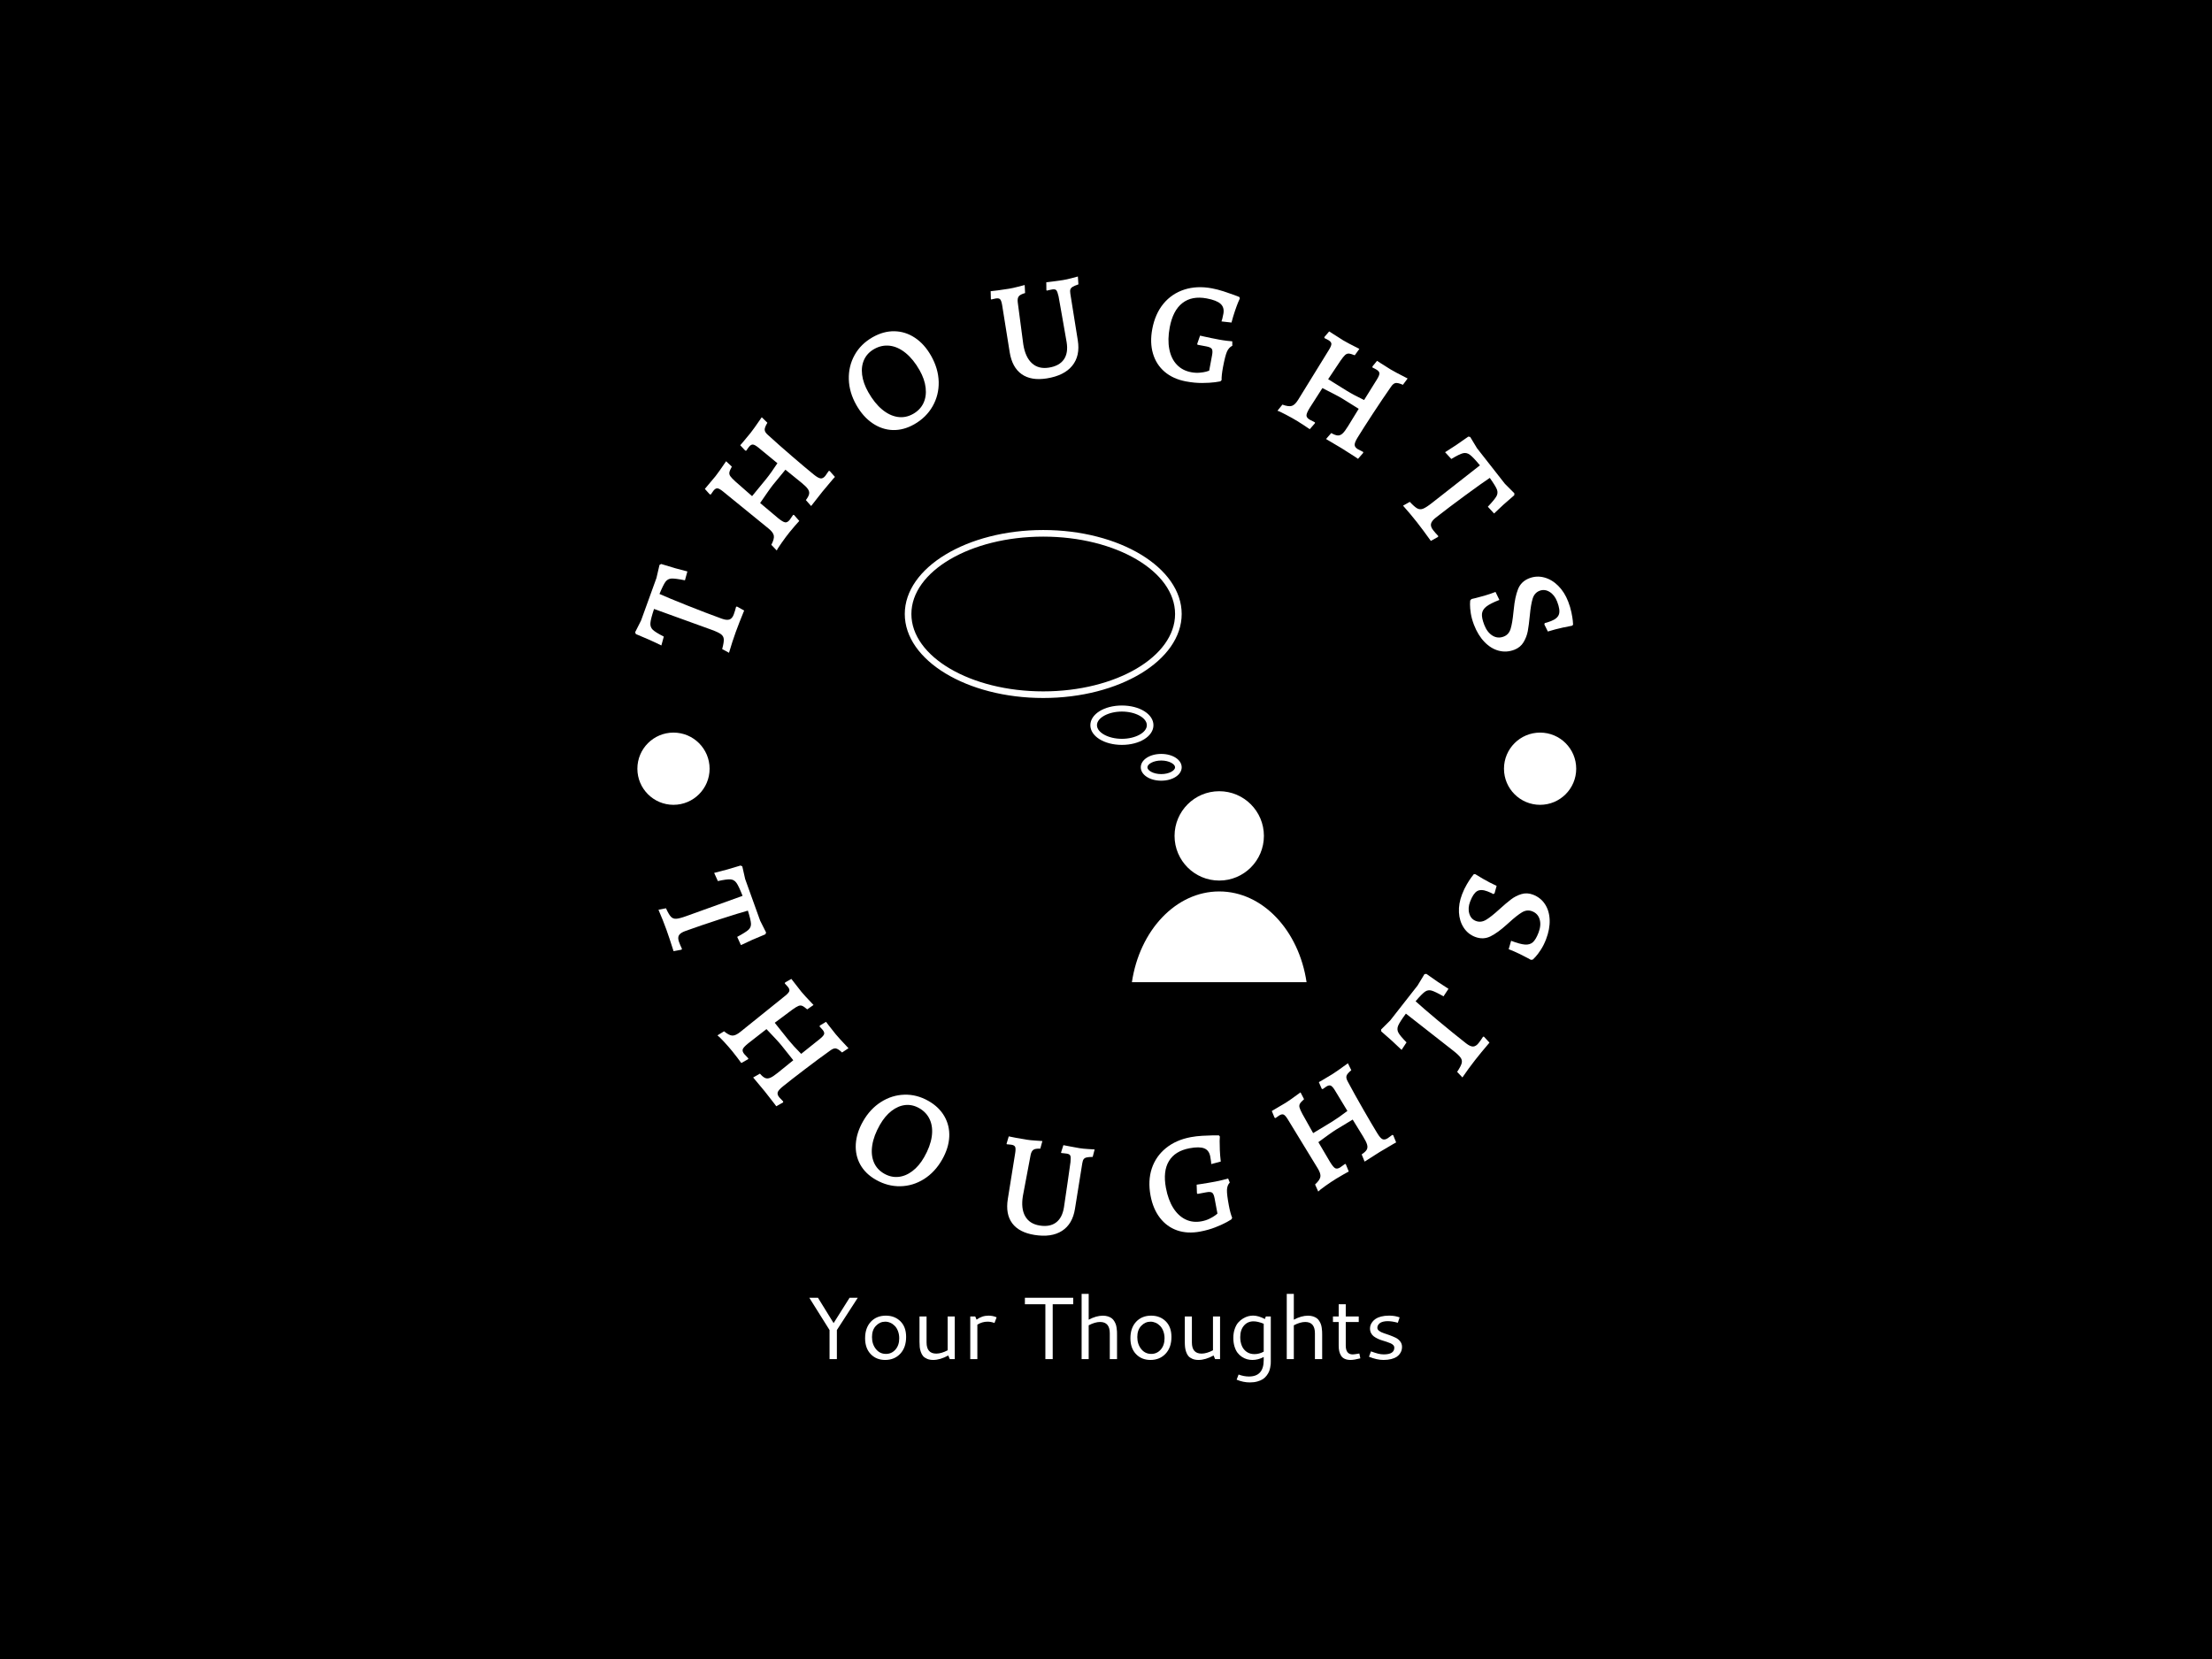 <svg xmlns="http://www.w3.org/2000/svg" version="1.1" xmlns:xlink="http://www.w3.org/1999/xlink" xmlns:svgjs="http://svgjs.dev/svgjs" width="2000" height="1500" viewBox="0 0 2000 1500"><rect width="2000" height="1500" fill="#000000"></rect><g transform="matrix(0.434,0,0,0.434,565.704,250)"><svg viewBox="0 0 243 280" data-background-color="#ffffff" preserveAspectRatio="xMidYMid meet" height="2304" width="2000" xmlns="http://www.w3.org/2000/svg" xmlns:xlink="http://www.w3.org/1999/xlink"><g id="tight-bounds" transform="matrix(1,0,0,1,0.075,-2.0481044771258894e-7)"><svg viewBox="0 0 242.85 280" height="280" width="242.85"><g><svg viewBox="0 0 278.27 320.838" height="280" width="242.85"><g><svg viewBox="0 0 278.27 320.838" height="320.838" width="278.27"><g id="textblocktransform"><svg viewBox="0 0 278.27 320.838" height="320.838" width="278.27" id="textblock"><g><svg viewBox="0 0 278.27 278.27" height="278.27" width="278.27"><g transform="matrix(1,0,0,1,80.854,73.546)"><svg viewBox="0 0 116.562 131.178" height="131.178" width="116.562"><g><svg xmlns="http://www.w3.org/2000/svg" xmlns:xlink="http://www.w3.org/1999/xlink" version="1.1" x="0" y="0" viewBox="6 5.667 80.046 90.083" enable-background="new 0 0 100 100" xml:space="preserve" height="131.178" width="116.562" class="icon-o-0" data-fill-palette-color="accent" id="o-0"><g fill="#8d021f" data-fill-palette-color="accent"><g fill="#8d021f" data-fill-palette-color="accent"><path d="M33.583 39.133C18.374 39.133 6 31.626 6 22.4S18.374 5.667 33.583 5.667c15.21 0 27.583 7.507 27.583 16.733S48.794 39.133 33.583 39.133zM33.583 6.984C19.1 6.984 7.317 13.899 7.317 22.4c0 8.5 11.783 15.416 26.266 15.416 14.483 0 26.267-6.916 26.267-15.416C59.851 13.899 48.066 6.984 33.583 6.984z" fill="#ffffff" data-fill-palette-color="accent"></path></g><g fill="#8d021f" data-fill-palette-color="accent"><path d="M49.256 48.476c-3.523 0-6.284-1.724-6.284-3.923 0-2.201 2.761-3.924 6.284-3.924 3.525 0 6.285 1.723 6.285 3.924C55.541 46.752 52.781 48.476 49.256 48.476zM49.256 41.837c-2.692 0-4.967 1.244-4.967 2.715 0 1.471 2.274 2.714 4.967 2.714 2.693 0 4.969-1.243 4.969-2.714C54.225 43.081 51.949 41.837 49.256 41.837z" fill="#ffffff" data-fill-palette-color="accent"></path></g><g fill="#8d021f" data-fill-palette-color="accent"><path d="M57.093 55.609c-2.284 0-4.074-1.172-4.074-2.668s1.79-2.667 4.074-2.667c2.285 0 4.074 1.171 4.074 2.667S59.378 55.609 57.093 55.609zM57.093 51.591c-1.578 0-2.757 0.714-2.757 1.351 0 0.638 1.179 1.352 2.757 1.352 1.579 0 2.758-0.714 2.758-1.352C59.851 52.305 58.672 51.591 57.093 51.591z" fill="#ffffff" data-fill-palette-color="accent"></path></g><g fill="#8d021f" data-fill-palette-color="accent"><circle fill="#ffffff" cx="68.647" cy="66.605" r="8.9" data-fill-palette-color="accent"></circle></g><g fill="#8d021f" data-fill-palette-color="accent"><path fill="#ffffff" d="M86.046 95.75c-1.526-10.284-8.729-18.078-17.398-18.078-8.67 0-15.873 7.794-17.398 18.078H86.046z" data-fill-palette-color="accent"></path></g></g></svg></g></svg></g><g><path d="M29.86 109.163l-1.979-1.079c0.351-1.304 0.506-2.254 0.467-2.853-0.04-0.598-0.312-1.084-0.817-1.459-0.503-0.381-1.427-0.816-2.774-1.303v0l-16.641-6.024c-0.649 1.95-1.001 3.317-1.057 4.102-0.062 0.782 0.167 1.427 0.687 1.935 0.523 0.502 1.59 1.163 3.201 1.981v0l-0.707 2.573c-2.252-1.114-4.72-2.217-7.407-3.311v0l-0.205-0.523 1.725-3.41 4.459-12.318 0.885-3.801 0.492-0.27c2.814 0.898 5.346 1.618 7.598 2.163v0l-0.707 2.573c-1.864-0.376-3.162-0.547-3.893-0.512-0.725 0.037-1.307 0.346-1.745 0.927-0.434 0.59-1.018 1.77-1.751 3.54v0c1.67 0.754 4.346 1.865 8.028 3.333 3.676 1.466 7.021 2.744 10.035 3.835v0c0.975 0.353 1.73 0.431 2.265 0.233 0.534-0.198 0.945-0.694 1.231-1.487v0c0.257-0.711 0.477-1.436 0.659-2.174v0l0.257-0.089 2.088 1.162c-1.025 2.497-1.838 4.577-2.439 6.238v0c-0.67 1.85-1.321 3.856-1.955 6.018z" fill="#ffffff" data-fill-palette-color="primary"></path><path d="M43.722 79.496l-1.579-1.654c0.599-1.143 0.838-2.034 0.719-2.674-0.114-0.635-0.629-1.323-1.545-2.065v0l-13.203-10.748c-0.697-0.565-1.233-0.865-1.608-0.902-0.374-0.027-0.755 0.198-1.142 0.677v0l-0.783 1.109-0.304-0.039-1.421-1.578 1.649-1.972c0.375-0.42 0.855-0.991 1.44-1.714v0c0.531-0.655 1.557-2.102 3.078-4.341v0l1.663 1.567c-0.405 0.723-0.642 1.271-0.713 1.645-0.069 0.383 0.02 0.757 0.268 1.121 0.252 0.359 0.728 0.861 1.428 1.506v0l4.889 4.284 4.037-4.92c0.99-1.222 2.094-2.765 3.312-4.63v0l-5.499-4.519c-0.697-0.565-1.235-0.863-1.614-0.894-0.37-0.033-0.751 0.193-1.142 0.676v0c-0.249 0.307-0.507 0.674-0.777 1.102v0l-0.31-0.031-1.447-1.547 0.777-0.895 2.23-2.689c0.531-0.655 1.609-2.167 3.236-4.536v0l1.638 1.598c-0.544 0.894-0.806 1.574-0.786 2.038 0.016 0.469 0.333 0.971 0.95 1.506v0c2.058 1.883 4.386 3.941 6.986 6.176 2.599 2.235 4.705 4.005 6.316 5.312v0c0.853 0.691 1.513 1.062 1.98 1.112 0.467 0.051 0.921-0.197 1.364-0.742v0c0.194-0.239 0.522-0.714 0.985-1.424v0l0.272 0 1.53 1.731c-0.232 0.286-0.43 0.504-0.595 0.655v0c-1.314 1.537-2.325 2.742-3.033 3.615v0l-3.28 4.177-1.523-1.725c0.527-0.693 0.839-1.28 0.936-1.761 0.097-0.481-0.025-0.968-0.367-1.46-0.342-0.492-0.97-1.109-1.886-1.851v0l-4.617-3.741-3.557 4.327c-0.404 0.499-0.946 1.236-1.624 2.212-0.679 0.966-1.398 2.007-2.156 3.124v0l5.253 4.423c0.894 0.725 1.561 1.119 2.001 1.182 0.435 0.069 0.874-0.17 1.316-0.716v0c0.16-0.198 0.497-0.683 1.011-1.455v0l0.246 0.032 1.531 1.73c-0.308 0.327-0.73 0.8-1.265 1.418-0.531 0.612-1.036 1.215-1.516 1.807v0c-0.725 0.894-1.499 1.93-2.322 3.106-0.829 1.172-1.304 1.923-1.427 2.255z" fill="#ffffff" data-fill-palette-color="primary"></path><path d="M83.592 42.88c-2.048 1.163-4.115 1.718-6.201 1.664-2.083-0.064-4.045-0.719-5.886-1.968-1.84-1.248-3.405-3.007-4.694-5.276v0c-1.388-2.444-2.12-4.938-2.194-7.482-0.066-2.541 0.494-4.883 1.678-7.025 1.19-2.146 2.934-3.872 5.233-5.178v0c2.101-1.193 4.209-1.771 6.324-1.733 2.124 0.04 4.105 0.67 5.944 1.889 1.835 1.213 3.399 2.956 4.691 5.231v0c1.401 2.467 2.137 4.982 2.207 7.544 0.061 2.559-0.527 4.925-1.764 7.098-1.237 2.172-3.016 3.918-5.338 5.236zM83.284 39.858c1.367-0.777 2.36-1.814 2.978-3.112 0.62-1.307 0.837-2.788 0.65-4.444-0.181-1.66-0.77-3.368-1.769-5.126v0c-1.193-2.101-2.529-3.755-4.007-4.962-1.482-1.213-3.015-1.92-4.599-2.122-1.581-0.195-3.104 0.124-4.571 0.957v0c-1.338 0.76-2.305 1.782-2.899 3.067-0.597 1.293-0.794 2.756-0.59 4.387 0.203 1.632 0.804 3.326 1.802 5.084v0c1.193 2.101 2.52 3.76 3.981 4.977 1.47 1.22 2.983 1.946 4.539 2.178 1.547 0.23 3.042-0.065 4.485-0.884z" fill="#ffffff" data-fill-palette-color="primary"></path><path d="M122.062 29.562c-3.02 0.483-5.45 0.076-7.292-1.222-1.848-1.297-3.009-3.429-3.484-6.396v0l-2.17-13.56c-0.142-0.885-0.333-1.468-0.575-1.748-0.24-0.273-0.654-0.363-1.242-0.269v0c-0.278 0.044-0.553 0.102-0.826 0.173-0.266 0.076-0.441 0.121-0.528 0.135v0l-0.106-0.155-0.066-2.257c0.362-0.024 1.061-0.105 2.095-0.244 1.028-0.138 2.098-0.295 3.208-0.473v0c0.72-0.115 1.585-0.304 2.594-0.567 1.016-0.258 1.673-0.427 1.972-0.509v0l0.118 2.33c-0.953 0.268-1.572 0.594-1.856 0.978-0.276 0.39-0.368 0.96-0.275 1.711v0l1.614 12.246c0.395 2.465 1.234 4.279 2.518 5.443 1.276 1.158 2.916 1.577 4.918 1.256v0c1.996-0.319 3.433-1.102 4.311-2.347 0.884-1.253 1.159-2.92 0.826-5.002v0c-0.377-2.183-0.811-4.665-1.303-7.447-0.486-2.782-0.833-4.74-1.042-5.872v0c-0.211-0.935-0.427-1.528-0.65-1.776-0.223-0.249-0.612-0.329-1.167-0.24v0c-0.304 0.049-0.622 0.113-0.955 0.193-0.325 0.086-0.544 0.138-0.656 0.156v0l-0.107-0.156-0.026-2.263c0.337-0.054 0.978-0.133 1.924-0.236 0.951-0.112 1.899-0.243 2.844-0.395v0c0.806-0.129 1.671-0.318 2.593-0.567 0.93-0.244 1.531-0.404 1.804-0.482v0l0.152 2.283c-0.784 0.268-1.342 0.506-1.675 0.716-0.339 0.21-0.557 0.459-0.653 0.745-0.096 0.287-0.1 0.707-0.012 1.262v0l2.164 13.521c0.479 2.994-0.06 5.448-1.617 7.364-1.558 1.91-4.016 3.133-7.372 3.671z" fill="#ffffff" data-fill-palette-color="primary"></path><path d="M162.451 30.441c-2.487-0.465-4.55-1.393-6.189-2.782-1.638-1.396-2.772-3.16-3.401-5.293-0.63-2.126-0.7-4.502-0.208-7.127v0c0.548-2.927 1.625-5.371 3.231-7.331 1.611-1.952 3.635-3.323 6.07-4.113 2.434-0.784 5.112-0.902 8.032-0.356v0c1.052 0.197 2.166 0.484 3.342 0.861 1.169 0.375 2.167 0.719 2.994 1.03 0.827 0.311 1.36 0.517 1.6 0.616v0l0.137 0.414c-0.083 0.155-0.256 0.551-0.519 1.189-0.262 0.639-0.568 1.473-0.918 2.504-0.351 1.037-0.68 2.14-0.986 3.308v0l-2.901-0.328c0.053-0.099 0.131-0.353 0.235-0.763 0.104-0.409 0.207-0.891 0.311-1.443v0c0.228-1.217-0.035-2.175-0.79-2.875-0.754-0.699-2.098-1.23-4.032-1.592v0c-2.875-0.538-5.229-0.09-7.063 1.344-1.84 1.426-3.067 3.78-3.681 7.063v0c-0.439 2.348-0.48 4.441-0.123 6.278 0.35 1.842 1.067 3.342 2.151 4.498 1.083 1.163 2.483 1.905 4.199 2.226v0c0.881 0.165 1.707 0.211 2.477 0.136 0.768-0.067 1.386-0.166 1.853-0.296 0.466-0.124 0.763-0.218 0.89-0.283v0l0.844-4.509c0.166-0.888 0.137-1.496-0.088-1.824-0.226-0.321-0.753-0.56-1.582-0.715v0l-2.565-0.48-0.071-0.279 0.822-2.369c0.335 0.063 0.652 0.136 0.949 0.219v0c1.424 0.321 2.939 0.632 4.544 0.932v0c0.77 0.144 1.547 0.262 2.334 0.355 0.779 0.091 1.284 0.142 1.514 0.15v0l0.014 1.29c-0.688 0.327-1.212 0.91-1.573 1.748-0.353 0.833-0.734 2.338-1.142 4.515v0c-0.289 1.546-0.422 2.781-0.397 3.704v0l-0.363 0.361c-0.005 0.026-0.514 0.108-1.527 0.245-1.013 0.137-2.256 0.211-3.728 0.222-1.473 0.01-3.038-0.14-4.696-0.45z" fill="#ffffff" data-fill-palette-color="primary"></path><path d="M188.971 38.949l1.434-1.782c1.211 0.445 2.126 0.566 2.745 0.364 0.615-0.196 1.23-0.796 1.846-1.799v0l8.936-14.492c0.469-0.764 0.697-1.335 0.685-1.711-0.022-0.374-0.295-0.723-0.819-1.045v0l-1.203-0.631 0-0.307 1.379-1.615 2.17 1.378c0.465 0.317 1.094 0.718 1.887 1.205v0c0.719 0.441 2.287 1.27 4.705 2.486v0l-1.337 1.853c-0.769-0.307-1.344-0.471-1.724-0.492-0.389-0.019-0.748 0.118-1.077 0.411-0.323 0.296-0.759 0.834-1.307 1.612v0l-3.61 5.405 5.404 3.363c1.341 0.822 3.014 1.716 5.022 2.68v0l3.764-6.041c0.469-0.764 0.694-1.337 0.676-1.717-0.016-0.371-0.289-0.719-0.819-1.044v0c-0.337-0.206-0.735-0.415-1.194-0.626v0l-0.009-0.312 1.345-1.636 0.989 0.653 2.957 1.861c0.719 0.441 2.358 1.313 4.919 2.617v0l-1.372 1.833c-0.958-0.423-1.665-0.594-2.123-0.514-0.463 0.077-0.92 0.456-1.369 1.139v0c-1.598 2.286-3.336 4.862-5.214 7.73-1.877 2.868-3.358 5.186-4.443 6.955v0c-0.574 0.936-0.856 1.638-0.845 2.108 0.01 0.47 0.315 0.888 0.914 1.255v0c0.262 0.161 0.776 0.425 1.54 0.792v0l0.035 0.269-1.517 1.743c-0.314-0.192-0.556-0.361-0.726-0.505v0c-1.695-1.102-3.021-1.948-3.98-2.536v0l-4.569-2.708 1.512-1.734c0.756 0.432 1.378 0.665 1.868 0.698 0.49 0.034 0.956-0.151 1.4-0.554 0.444-0.403 0.973-1.107 1.589-2.111v0l3.108-5.065-4.754-2.964c-0.548-0.336-1.349-0.777-2.404-1.321-1.046-0.547-2.172-1.124-3.378-1.731v0l-3.702 5.784c-0.602 0.981-0.906 1.694-0.911 2.138-0.011 0.441 0.283 0.845 0.881 1.212v0c0.217 0.133 0.742 0.404 1.575 0.813v0l0.001 0.248-1.517 1.743c-0.365-0.263-0.888-0.619-1.57-1.069-0.676-0.446-1.34-0.869-1.99-1.268v0c-0.981-0.602-2.108-1.234-3.381-1.898-1.27-0.669-2.077-1.043-2.422-1.12z" fill="#ffffff" data-fill-palette-color="primary"></path><path d="M225.401 66.485l1.964-1.106c0.92 0.988 1.643 1.624 2.172 1.907 0.528 0.283 1.085 0.31 1.67 0.081 0.59-0.224 1.448-0.778 2.575-1.662v0l13.927-10.92c-1.31-1.584-2.282-2.607-2.918-3.07-0.63-0.467-1.298-0.615-2.005-0.443-0.703 0.177-1.828 0.732-3.376 1.665v0l-1.808-1.963c2.138-1.319 4.382-2.828 6.733-4.527v0l0.552 0.103 1.978 3.271 8.084 10.309 2.754 2.764-0.032 0.561c-2.252 1.911-4.206 3.676-5.861 5.297v0l-1.807-1.963c1.306-1.382 2.139-2.391 2.497-3.03 0.353-0.634 0.399-1.291 0.139-1.971-0.27-0.681-0.962-1.801-2.075-3.361v0c-1.524 1.017-3.885 2.697-7.08 5.042-3.191 2.34-6.048 4.5-8.571 6.477v0c-0.816 0.64-1.282 1.239-1.397 1.797-0.115 0.558 0.087 1.169 0.608 1.833v0c0.467 0.595 0.965 1.165 1.494 1.711v0l-0.06 0.264-2.092 1.155c-1.575-2.193-2.907-3.984-3.997-5.374v0c-1.214-1.548-2.57-3.164-4.068-4.847z" fill="#ffffff" data-fill-palette-color="primary"></path><path d="M245.986 101.057c-0.444-1.149-0.751-2.25-0.921-3.303-0.162-1.05-0.239-1.938-0.233-2.665 0.009-0.721 0.025-1.086 0.05-1.095v0l0.374-0.425c0.168-0.029 0.569-0.123 1.204-0.282 0.631-0.15 1.488-0.381 2.574-0.693 1.083-0.318 2.148-0.679 3.197-1.084v0l1.122 2.321c-1.729 0.668-2.983 1.303-3.762 1.905-0.773 0.6-1.202 1.3-1.287 2.101-0.079 0.798 0.14 1.865 0.656 3.201v0c0.567 1.467 1.363 2.515 2.388 3.145 1.025 0.63 2.115 0.722 3.271 0.276v0c0.993-0.383 1.658-1.132 1.995-2.245 0.34-1.107 0.61-2.693 0.809-4.758v0c0.019-0.1 0.053-0.401 0.104-0.901v0c0.223-2.375 0.632-4.316 1.226-5.822 0.586-1.511 1.678-2.575 3.276-3.192v0c1.417-0.547 2.866-0.623 4.347-0.227 1.472 0.393 2.819 1.196 4.041 2.41 1.222 1.214 2.188 2.738 2.897 4.574v0c0.415 1.074 0.726 2.112 0.934 3.115 0.208 1.003 0.343 1.815 0.404 2.437 0.063 0.628 0.092 1.019 0.087 1.172v0l-0.298 0.287c-0.391 0.065-1.277 0.242-2.658 0.532-1.378 0.296-2.834 0.679-4.366 1.149v0l-1.018-2.05 0.115-0.399c0.091-0.006 0.31-0.062 0.656-0.168 0.353-0.108 0.739-0.242 1.157-0.404v0c1.286-0.497 2.058-1.164 2.315-2.002 0.266-0.835 0.09-2.051-0.528-3.649v0c-0.497-1.286-1.225-2.224-2.185-2.815-0.969-0.594-1.94-0.703-2.913-0.327v0c-0.993 0.383-1.661 1.141-2.007 2.271-0.348 1.124-0.623 2.752-0.826 4.882v0c-0.179 1.877-0.376 3.392-0.59 4.544-0.221 1.154-0.633 2.232-1.237 3.232-0.61 1.003-1.489 1.727-2.638 2.171v0c-1.523 0.588-3.04 0.683-4.55 0.284-1.508-0.393-2.885-1.238-4.133-2.536-1.251-1.289-2.268-2.944-3.049-4.967z" fill="#ffffff" data-fill-palette-color="primary"></path><path d="M9.399 183.715l2.18-0.433c0.55 1.21 1.025 2.028 1.428 2.452 0.404 0.431 0.916 0.627 1.535 0.589 0.622-0.032 1.594-0.286 2.915-0.762v0l16.34-5.883c-0.733-1.877-1.323-3.13-1.77-3.759-0.447-0.629-1.024-0.968-1.732-1.019-0.704-0.059-1.925 0.106-3.662 0.497v0l-1.079-2.375c2.404-0.574 4.96-1.288 7.668-2.142v0l0.498 0.258 0.827 3.66 4.357 12.099 1.723 3.423-0.219 0.517c-2.682 1.086-5.045 2.129-7.089 3.128v0l-1.083-2.384c1.645-0.884 2.733-1.567 3.263-2.05 0.53-0.483 0.776-1.083 0.738-1.802-0.038-0.719-0.337-1.973-0.896-3.764v0c-1.729 0.473-4.447 1.31-8.155 2.51-3.699 1.204-7.025 2.338-9.978 3.401v0c-0.963 0.347-1.586 0.76-1.869 1.238-0.274 0.483-0.271 1.115 0.01 1.896v0c0.252 0.699 0.541 1.384 0.868 2.056v0l-0.14 0.232-2.298 0.432c-0.797-2.53-1.49-4.613-2.08-6.25v0c-0.653-1.813-1.42-3.735-2.3-5.765z" fill="#ffffff" data-fill-palette-color="primary"></path><path d="M26.511 220.148l1.916-1.174c0.971 0.807 1.774 1.22 2.41 1.239 0.636 0.02 1.406-0.337 2.311-1.068v0l13.014-10.473c0.687-0.555 1.085-1.011 1.194-1.365 0.104-0.351-0.036-0.763-0.419-1.237v0l-0.889-0.972 0.08-0.284 1.816-1.043 1.553 1.985c0.328 0.449 0.779 1.027 1.351 1.735v0c0.518 0.64 1.695 1.921 3.534 3.842v0l-1.834 1.277c-0.614-0.536-1.095-0.875-1.442-1.016-0.351-0.147-0.723-0.138-1.116 0.024-0.403 0.162-0.985 0.517-1.747 1.065v0l-5.114 3.813 3.895 4.88c0.972 1.202 2.23 2.582 3.773 4.139v0l5.458-4.362c0.687-0.555 1.085-1.011 1.194-1.365 0.104-0.351-0.036-0.763-0.419-1.237v0c-0.24-0.297-0.538-0.623-0.896-0.979v0l0.087-0.277 1.791-1.074 0.694 0.923 2.128 2.695c0.522 0.645 1.752 1.991 3.691 4.038v0l-1.865 1.237c-0.749-0.703-1.348-1.092-1.796-1.168-0.458-0.077-1.005 0.124-1.642 0.605v0c-2.228 1.587-4.681 3.402-7.357 5.446-2.681 2.039-4.814 3.7-6.401 4.983v0c-0.833 0.673-1.322 1.228-1.468 1.665-0.142 0.442 0.004 0.931 0.437 1.466v0c0.189 0.234 0.577 0.644 1.162 1.23v0l-0.057 0.265-1.966 1.112c-0.227-0.281-0.4-0.516-0.518-0.704v0c-1.204-1.574-2.153-2.79-2.848-3.649v0l-3.338-4 1.966-1.113c0.555 0.644 1.053 1.063 1.495 1.257 0.441 0.194 0.935 0.177 1.483-0.05 0.542-0.223 1.264-0.699 2.163-1.427v0l4.535-3.667-3.428-4.303c-0.4-0.494-0.995-1.166-1.785-2.016-0.79-0.85-1.647-1.754-2.568-2.713v0l-5.313 4.142c-0.879 0.711-1.397 1.268-1.555 1.67-0.153 0.407-0.012 0.879 0.422 1.415v0c0.16 0.198 0.56 0.623 1.2 1.276v0l-0.089 0.226-1.966 1.113c-0.257-0.36-0.627-0.861-1.112-1.502-0.48-0.636-0.953-1.243-1.42-1.821v0c-0.711-0.879-1.545-1.836-2.502-2.87-0.966-1.035-1.594-1.646-1.883-1.834z" fill="#ffffff" data-fill-palette-color="primary"></path><path d="M72.468 262.045c-2.012-1.145-3.519-2.611-4.52-4.397-0.992-1.789-1.426-3.772-1.303-5.951 0.132-2.181 0.832-4.385 2.1-6.612v0c1.364-2.396 3.101-4.265 5.211-5.605 2.11-1.34 4.368-2.046 6.772-2.117 2.408-0.077 4.74 0.526 6.997 1.81v0c2.059 1.172 3.605 2.664 4.637 4.476 1.032 1.812 1.497 3.797 1.393 5.955-0.107 2.164-0.795 4.36-2.063 6.588v0c-1.377 2.42-3.13 4.302-5.258 5.647-2.125 1.339-4.415 2.034-6.869 2.085-2.451 0.045-4.817-0.581-7.097-1.879zM74.865 260.268c1.338 0.761 2.71 1.076 4.117 0.945 1.416-0.134 2.774-0.693 4.074-1.678 1.309-0.988 2.453-2.342 3.433-4.064v0c1.175-2.065 1.903-4.026 2.182-5.884 0.276-1.852 0.103-3.495-0.522-4.929-0.63-1.437-1.663-2.564-3.1-3.381v0c-1.32-0.751-2.672-1.055-4.055-0.91-1.381 0.153-2.709 0.722-3.985 1.705-1.279 0.989-2.409 2.345-3.389 4.066v0c-1.175 2.065-1.907 4.02-2.194 5.866-0.291 1.852-0.146 3.49 0.437 4.915 0.589 1.428 1.589 2.545 3.002 3.349z" fill="#ffffff" data-fill-palette-color="primary"></path><path d="M118.46 278.041c-2.967-0.476-5.111-1.6-6.433-3.371-1.321-1.778-1.748-4.124-1.28-7.038v0l2.137-13.311c0.14-0.872 0.139-1.476-0.004-1.81-0.144-0.328-0.5-0.538-1.068-0.629v0c-0.278-0.045-0.554-0.075-0.829-0.092-0.275-0.017-0.452-0.032-0.532-0.045v0l-0.064-0.173 0.635-2.115c0.353 0.084 1.029 0.219 2.029 0.407 1.007 0.189 2.055 0.371 3.145 0.546v0c0.707 0.114 1.571 0.201 2.591 0.264 1.026 0.07 1.69 0.115 1.991 0.136v0l-0.609 2.21c-0.968-0.047-1.641 0.065-2.016 0.338-0.383 0.277-0.647 0.781-0.792 1.509v0l-2.249 11.921c-0.388 2.418-0.162 4.366 0.679 5.843 0.834 1.476 2.232 2.371 4.194 2.687v0c1.962 0.315 3.545 0.023 4.746-0.875 1.208-0.897 1.976-2.367 2.304-4.409v0c0.318-2.152 0.677-4.599 1.077-7.34 0.393-2.743 0.666-4.675 0.819-5.796v0c0.096-0.934 0.077-1.553-0.057-1.86-0.135-0.3-0.473-0.493-1.016-0.58v0c-0.297-0.048-0.613-0.085-0.948-0.111-0.328-0.026-0.548-0.047-0.66-0.066v0l-0.054-0.171 0.674-2.108c0.324 0.052 0.948 0.173 1.874 0.362 0.919 0.188 1.841 0.356 2.765 0.505v0c0.786 0.126 1.65 0.214 2.591 0.263 0.947 0.057 1.557 0.094 1.833 0.111v0l-0.562 2.167c-0.809 0.013-1.403 0.066-1.784 0.161-0.38 0.088-0.658 0.254-0.832 0.497-0.18 0.235-0.314 0.624-0.401 1.166v0l-2.131 13.271c-0.472 2.94-1.728 5.064-3.767 6.37-2.04 1.306-4.705 1.695-7.996 1.166z" fill="#ffffff" data-fill-palette-color="primary"></path><path d="M166.526 277.076c-2.44 0.457-4.658 0.341-6.653-0.348-1.996-0.695-3.659-1.906-4.989-3.631-1.338-1.731-2.248-3.882-2.73-6.454v0c-0.538-2.875-0.419-5.494 0.357-7.859 0.784-2.36 2.148-4.331 4.091-5.913 1.949-1.59 4.361-2.655 7.236-3.193v0c1.026-0.192 2.145-0.323 3.357-0.394 1.206-0.069 2.243-0.11 3.113-0.123 0.864-0.005 1.422-0.004 1.675 0.003v0l0.276 0.326c-0.022 0.174-0.041 0.6-0.057 1.278-0.01 0.676 0.008 1.551 0.052 2.625 0.043 1.068 0.134 2.191 0.273 3.37v0l-2.763 0.732c0.007-0.11-0.015-0.372-0.065-0.785-0.05-0.413-0.126-0.889-0.227-1.428v0c-0.224-1.197-0.806-1.98-1.747-2.349-0.942-0.375-2.36-0.385-4.254-0.031v0c-2.822 0.528-4.819 1.774-5.99 3.736-1.179 1.957-1.467 4.55-0.862 7.78v0c0.431 2.302 1.136 4.233 2.116 5.793 0.978 1.553 2.171 2.668 3.577 3.344 1.4 0.677 2.942 0.859 4.626 0.543v0c0.862-0.161 1.635-0.412 2.321-0.751 0.679-0.338 1.21-0.649 1.593-0.931 0.384-0.276 0.621-0.467 0.71-0.572v0l-0.83-4.43c-0.163-0.868-0.404-1.412-0.724-1.632-0.32-0.219-0.888-0.252-1.704-0.099v0l-2.516 0.471-0.174-0.223-0.084-2.466c0.329-0.062 0.644-0.107 0.945-0.136v0c1.418-0.211 2.912-0.463 4.484-0.758v0c0.763-0.143 1.518-0.311 2.265-0.505 0.747-0.194 1.226-0.325 1.438-0.392v0l0.474 1.167c-0.511 0.545-0.781 1.263-0.812 2.154-0.031 0.891 0.154 2.405 0.554 4.543v0c0.284 1.52 0.603 2.696 0.957 3.528v0l-0.211 0.458c0.005 0.026-0.43 0.285-1.305 0.776-0.883 0.485-1.996 0.993-3.34 1.524-1.344 0.531-2.828 0.948-4.453 1.252z" fill="#ffffff" data-fill-palette-color="primary"></path><path d="M200.804 265.465l-0.918-2.052c0.926-0.859 1.439-1.602 1.541-2.229 0.102-0.628-0.152-1.438-0.761-2.431v0l-8.704-14.257c-0.462-0.753-0.862-1.206-1.2-1.36-0.334-0.148-0.761-0.063-1.28 0.256v0l-1.079 0.756-0.271-0.116-0.8-1.936 2.169-1.283c0.487-0.268 1.119-0.64 1.894-1.116v0c0.702-0.431 2.124-1.433 4.267-3.008v0l1.029 1.983c-0.611 0.54-1.009 0.973-1.194 1.299-0.191 0.329-0.231 0.699-0.119 1.109 0.109 0.42 0.385 1.043 0.829 1.87v0l3.121 5.564 5.343-3.232c1.318-0.809 2.848-1.878 4.592-3.207v0l-3.621-5.975c-0.462-0.753-0.862-1.206-1.2-1.36-0.334-0.148-0.761-0.063-1.28 0.255v0c-0.325 0.2-0.688 0.453-1.087 0.762v0l-0.263-0.121-0.834-1.915 1.005-0.57 2.947-1.762c0.707-0.434 2.201-1.48 4.481-3.138v0l0.986 2.009c-0.793 0.652-1.257 1.195-1.39 1.631-0.136 0.444-0.006 1.013 0.387 1.705v0c1.286 2.415 2.769 5.081 4.45 7.999 1.675 2.921 3.047 5.252 4.115 6.992v0c0.56 0.913 1.047 1.47 1.461 1.671 0.42 0.198 0.923 0.116 1.511-0.245v0c0.257-0.158 0.713-0.489 1.369-0.993v0l0.256 0.09 0.849 2.094c-0.308 0.189-0.563 0.33-0.765 0.423v0c-1.716 0.991-3.045 1.775-3.986 2.352v0l-4.399 2.794-0.849-2.094c0.71-0.467 1.19-0.907 1.44-1.319 0.249-0.412 0.297-0.905 0.142-1.477-0.151-0.567-0.53-1.343-1.136-2.33v0l-3.051-4.971-4.709 2.843c-0.542 0.333-1.285 0.836-2.23 1.51-0.945 0.674-1.952 1.406-3.022 2.197v0l3.421 5.803c0.592 0.964 1.077 1.55 1.455 1.757 0.384 0.204 0.87 0.126 1.458-0.235v0c0.217-0.133 0.69-0.475 1.42-1.025v0l0.213 0.117 0.849 2.094c-0.39 0.208-0.935 0.511-1.633 0.908-0.693 0.394-1.356 0.785-1.989 1.173v0c-0.964 0.592-2.02 1.295-3.169 2.11-1.151 0.824-1.838 1.368-2.061 1.631z" fill="#ffffff" data-fill-palette-color="primary"></path><path d="M242.627 232.358l-1.526-1.617c0.733-1.109 1.172-1.947 1.317-2.512 0.15-0.571 0.044-1.109-0.317-1.613-0.358-0.509-1.089-1.198-2.196-2.065v0l-13.673-10.707c-1.2 1.619-1.947 2.785-2.242 3.497-0.295 0.713-0.275 1.383 0.059 2.009 0.324 0.628 1.114 1.574 2.368 2.837v0l-1.437 2.177c-1.764-1.73-3.729-3.515-5.892-5.354v0l-0.047-0.559 2.66-2.648 7.929-10.124 1.982-3.28 0.554-0.089c2.346 1.693 4.486 3.139 6.42 4.34v0l-1.443 2.184c-1.623-0.923-2.78-1.481-3.472-1.673-0.691-0.192-1.33-0.081-1.918 0.334-0.588 0.415-1.492 1.335-2.711 2.761v0c1.32 1.212 3.474 3.069 6.463 5.571 2.987 2.492 5.716 4.706 8.186 6.641v0c0.806 0.631 1.487 0.939 2.043 0.924 0.555-0.025 1.088-0.363 1.6-1.017v0c0.458-0.585 0.884-1.194 1.279-1.829v0l0.271-0.004 1.589 1.716c-1.718 2.02-3.114 3.716-4.187 5.086v0c-1.188 1.517-2.408 3.189-3.659 5.014z" fill="#ffffff" data-fill-palette-color="primary"></path><path d="M266.887 192.302c-0.437 1.137-0.94 2.141-1.511 3.011-0.567 0.879-1.094 1.58-1.582 2.102-0.479 0.519-0.731 0.773-0.756 0.764v0l-0.549 0.058c-0.147-0.085-0.502-0.279-1.067-0.582-0.562-0.309-1.339-0.704-2.33-1.185-0.997-0.483-2.011-0.923-3.042-1.319v0l0.711-2.437c1.699 0.653 3.029 1.016 3.989 1.091 0.961 0.075 1.735-0.151 2.325-0.677 0.583-0.529 1.128-1.452 1.634-2.77v0c0.552-1.437 0.661-2.721 0.329-3.853-0.33-1.138-1.061-1.924-2.192-2.358v0c-0.981-0.377-1.96-0.272-2.937 0.313-0.977 0.585-2.217 1.564-3.72 2.937v0c-0.081 0.062-0.304 0.26-0.668 0.593v0c-1.732 1.579-3.308 2.723-4.727 3.432-1.426 0.707-2.923 0.759-4.491 0.157v0c-1.393-0.535-2.497-1.432-3.311-2.691-0.82-1.261-1.276-2.734-1.368-4.418-0.089-1.69 0.213-3.438 0.907-5.243v0c0.405-1.056 0.864-2.016 1.375-2.881 0.511-0.865 0.952-1.545 1.321-2.041 0.363-0.498 0.597-0.799 0.702-0.902v0l0.408-0.027c0.325 0.218 1.085 0.675 2.28 1.371 1.195 0.696 2.508 1.375 3.938 2.039v0l-0.606 2.165-0.353 0.22c-0.065-0.054-0.261-0.161-0.586-0.322-0.322-0.152-0.688-0.307-1.101-0.466v0c-1.262-0.485-2.267-0.509-3.016-0.072-0.742 0.439-1.416 1.446-2.02 3.02v0c-0.482 1.256-0.566 2.417-0.252 3.484 0.314 1.067 0.946 1.783 1.896 2.147v0c0.981 0.377 1.969 0.269 2.964-0.324 0.995-0.593 2.265-1.596 3.811-3.009v0c1.367-1.246 2.51-2.215 3.43-2.909 0.915-0.702 1.923-1.218 3.024-1.548 1.102-0.33 2.221-0.276 3.358 0.16v0c1.493 0.573 2.657 1.501 3.491 2.782 0.834 1.281 1.282 2.804 1.342 4.569 0.06 1.765-0.29 3.638-1.05 5.619z" fill="#ffffff" data-fill-palette-color="primary"></path><path d="M3.28 142.793c0-5.786 4.69-10.476 10.476-10.476 5.786 0 10.476 4.69 10.477 10.476 0 5.786-4.69 10.476-10.477 10.477-5.786 0-10.476-4.69-10.476-10.477z" fill="#ffffff" data-fill-palette-color="primary"></path><path d="M254.689 142.793c0-5.786 4.69-10.476 10.477-10.476 5.786 0 10.476 4.69 10.476 10.476 0 5.786-4.69 10.476-10.476 10.477-5.786 0-10.476-4.69-10.477-10.477z" fill="#ffffff" data-fill-palette-color="primary"></path></g></svg></g><g transform="matrix(1,0,0,1,53.149,295.153)"><svg viewBox="0 0 171.971 25.685" height="25.685" width="171.971"><g transform="matrix(1,0,0,1,0,0)"><svg width="171.971" viewBox="2.44 -36.89 335.4 50.1" height="25.685" data-palette-color="#8d021f"><path d="M13.89-16.43L2.44-34.69 7.35-34.69 16.19-20.36 25.22-34.69 29.86-34.69 18.04-16.43 18.04 0 13.89 0 13.89-16.43ZM45.75-24.58L45.75-24.58Q50.75-24.58 53.99-21.39 57.22-18.19 57.22-12.55L57.22-12.55Q57.22-6.57 53.92-3.04 50.61 0.49 45.36 0.49L45.36 0.49Q40.35 0.49 37.18-2.82 34.01-6.13 34.01-11.79L34.01-11.79Q34.01-17.63 37.24-21.11 40.48-24.58 45.75-24.58ZM45.41-21.17L45.41-21.17Q42.4-21.17 40.16-18.85 37.91-16.53 37.91-12.48L37.91-12.48Q37.91-8.45 40.11-5.69 42.31-2.93 45.8-2.93L45.8-2.93Q49.02-2.93 51.17-5.37 53.32-7.81 53.32-11.74L53.32-11.74Q53.32-13.99 52.62-15.82 51.93-17.65 50.79-18.8 49.66-19.95 48.26-20.56 46.87-21.17 45.41-21.17ZM80.73-4.98L80.73-24.12 84.74-24.12 84.74 0 81.93 0 81.07-2.03Q76.46 0.49 72.55 0.49L72.55 0.49Q70.58 0.49 69.11-0.13 67.65-0.76 66.84-1.68 66.04-2.61 65.55-4.04 65.06-5.47 64.92-6.76 64.79-8.06 64.79-9.72L64.79-9.72 64.79-24.12 68.79-24.12 68.79-9.42Q68.79-3.1 74.29-3.1L74.29-3.1Q77.12-3.1 80.73-4.98L80.73-4.98ZM96.33-24.12L97.09-22.31Q100.14-24.58 103.83-24.58L103.83-24.58Q106.36-24.58 108.44-23.63L108.44-23.63 107.22-20.43Q105.31-21.17 103.26-21.17L103.26-21.17Q100.21-21.17 97.53-19.48L97.53-19.48 97.53 0 93.52 0 93.52-24.12 96.33-24.12ZM124.43-31.03L124.43-34.69 151.77-34.69 151.77-31.03 140.17-31.03 140.17 0 136.02 0 136.02-31.03 124.43-31.03ZM166.98-21L166.98-21Q164.12-21 160.53-19.12L160.53-19.12 160.53 0 156.53 0 156.53-36.89 160.53-36.89 160.53-22.29Q164.8-24.56 168.54-24.56L168.54-24.56Q170.15-24.56 171.43-24.15 172.71-23.73 173.54-23.11 174.37-22.49 174.97-21.5 175.57-20.51 175.88-19.64 176.18-18.77 176.34-17.58 176.5-16.38 176.54-15.63 176.57-14.87 176.57-13.84L176.57-13.84 176.57 0 172.47 0 172.47-14.58Q172.47-21 166.98-21ZM195.88-24.58L195.88-24.58Q200.89-24.58 204.12-21.39 207.36-18.19 207.36-12.55L207.36-12.55Q207.36-6.57 204.05-3.04 200.74 0.49 195.49 0.49L195.49 0.49Q190.49 0.49 187.31-2.82 184.14-6.13 184.14-11.79L184.14-11.79Q184.14-17.63 187.37-21.11 190.61-24.58 195.88-24.58ZM195.54-21.17L195.54-21.17Q192.54-21.17 190.29-18.85 188.04-16.53 188.04-12.48L188.04-12.48Q188.04-8.45 190.24-5.69 192.44-2.93 195.93-2.93L195.93-2.93Q199.15-2.93 201.3-5.37 203.45-7.81 203.45-11.74L203.45-11.74Q203.45-13.99 202.75-15.82 202.06-17.65 200.92-18.8 199.79-19.95 198.4-20.56 197-21.17 195.54-21.17ZM230.86-4.98L230.86-24.12 234.87-24.12 234.87 0 232.06 0 231.21-2.03Q226.59 0.49 222.69 0.49L222.69 0.49Q220.71 0.49 219.24-0.13 217.78-0.76 216.97-1.68 216.17-2.61 215.68-4.04 215.19-5.47 215.06-6.76 214.92-8.06 214.92-9.72L214.92-9.72 214.92-24.12 218.93-24.12 218.93-9.42Q218.93-3.1 224.42-3.1L224.42-3.1Q227.25-3.1 230.86-4.98L230.86-4.98ZM253.59-24.61L253.59-24.61Q256.47-24.61 260.26-22.68L260.26-22.68 260.77-24.12 263.58-24.12 263.58 1.51Q263.58 2.25 263.53 2.93 263.48 3.61 263.23 4.86 262.99 6.1 262.55 7.13 262.11 8.15 261.22 9.34 260.33 10.52 259.12 11.33 257.91 12.13 256 12.67 254.08 13.21 251.71 13.21L251.71 13.21Q247.98 13.21 244.24 11.65L244.24 11.65 245.36 8.74Q248.37 9.86 251.2 9.86L251.2 9.86Q259.57 9.86 259.57 0.61L259.57 0.61 259.57-1.17Q256.42 0.49 253.2 0.49L253.2 0.49Q251.64 0.49 250.15 0.09 248.66-0.32 247.23-1.26 245.8-2.2 244.74-3.6 243.68-5 243.03-7.17 242.38-9.33 242.38-11.99L242.38-11.99Q242.38-14.79 243.17-17.05 243.95-19.31 245.14-20.68 246.34-22.05 247.89-22.97 249.44-23.9 250.86-24.26 252.27-24.61 253.59-24.61ZM253.83-21.36L253.83-21.36Q250.44-21.36 248.37-18.92 246.29-16.48 246.29-12.45L246.29-12.45Q246.29-9.77 247.15-7.62 248-5.47 249.86-4.14 251.71-2.81 254.32-2.81L254.32-2.81Q256.98-2.81 259.57-4.2L259.57-4.2 259.57-20Q256.23-21.36 253.83-21.36ZM283.06-21L283.06-21Q280.2-21 276.61-19.12L276.61-19.12 276.61 0 272.61 0 272.61-36.89 276.61-36.89 276.61-22.29Q280.88-24.56 284.62-24.56L284.62-24.56Q286.23-24.56 287.51-24.15 288.79-23.73 289.62-23.11 290.45-22.49 291.05-21.5 291.65-20.51 291.95-19.64 292.26-18.77 292.42-17.58 292.58-16.38 292.61-15.63 292.65-14.87 292.65-13.84L292.65-13.84 292.65 0 288.55 0 288.55-14.58Q288.55-21 283.06-21ZM313.69-3.15L314.25-0.42Q310.71 0.49 308.74 0.49 306.76 0.49 305.39-0.15 304.03-0.78 303.32-1.95 302.61-3.13 302.3-4.48 302-5.83 302-7.59L302-7.59 302-20.97 298.75-20.97 298.75-24.12 302-24.12 302-31.03 306-31.03 306-24.12 313.35-24.12 313.35-20.97 306-20.97 306-7.64Q306-2.64 309.96-2.64L309.96-2.64Q310.67-2.64 313.69-3.15L313.69-3.15ZM330.37-24.58L330.37-24.58Q330.88-24.58 331.33-24.57 331.78-24.56 332.21-24.51 332.64-24.46 332.94-24.44 333.25-24.41 333.65-24.34 334.05-24.27 334.24-24.23 334.42-24.19 334.85-24.08 335.27-23.97 335.37-23.95 335.47-23.93 335.94-23.78 336.42-23.63 336.49-23.61L336.49-23.61 335.47-20.56Q332.2-21.46 329.71-21.46L329.71-21.46Q328.27-21.46 327.16-21.17 326.04-20.87 325.45-20.46 324.85-20.04 324.47-19.49 324.09-18.95 323.98-18.53 323.87-18.12 323.87-17.72L323.87-17.72Q323.87-16.72 324.91-15.94 325.95-15.16 327.5-14.67 329.05-14.18 330.85-13.51 332.66-12.84 334.21-12.1 335.76-11.35 336.8-10.01 337.84-8.67 337.84-6.91L337.84-6.91Q337.84-5.91 337.58-4.97 337.32-4.03 336.6-3 335.88-1.98 334.75-1.23 333.61-0.49 331.71 0 329.8 0.49 327.34 0.49L327.34 0.49Q323.6 0.49 319.14-1.34L319.14-1.34 320.26-4.37Q322.77-3.44 324.37-3.05 325.97-2.66 327.51-2.66L327.51-2.66Q333.47-2.66 333.47-6.45L333.47-6.45Q333.47-7.28 332.88-7.91 332.29-8.54 331.32-8.95 330.34-9.35 329.11-9.78 327.88-10.21 326.59-10.57 325.31-10.94 324.08-11.54 322.85-12.13 321.87-12.85 320.89-13.57 320.31-14.72 319.72-15.87 319.72-17.31L319.72-17.31Q319.72-18.19 320-19.1 320.28-20.02 321.05-21.03 321.82-22.05 322.97-22.81 324.12-23.58 326.03-24.08 327.95-24.58 330.37-24.58Z" opacity="1" transform="matrix(1,0,0,1,0,0)" fill="#ffffff" class="slogan-text-1" data-fill-palette-color="secondary" id="text-1"></path></svg></g></svg></g></svg></g></svg></g></svg></g><defs></defs></svg><rect width="242.85" height="280" fill="none" stroke="none" visibility="hidden"></rect></g></svg></g></svg>